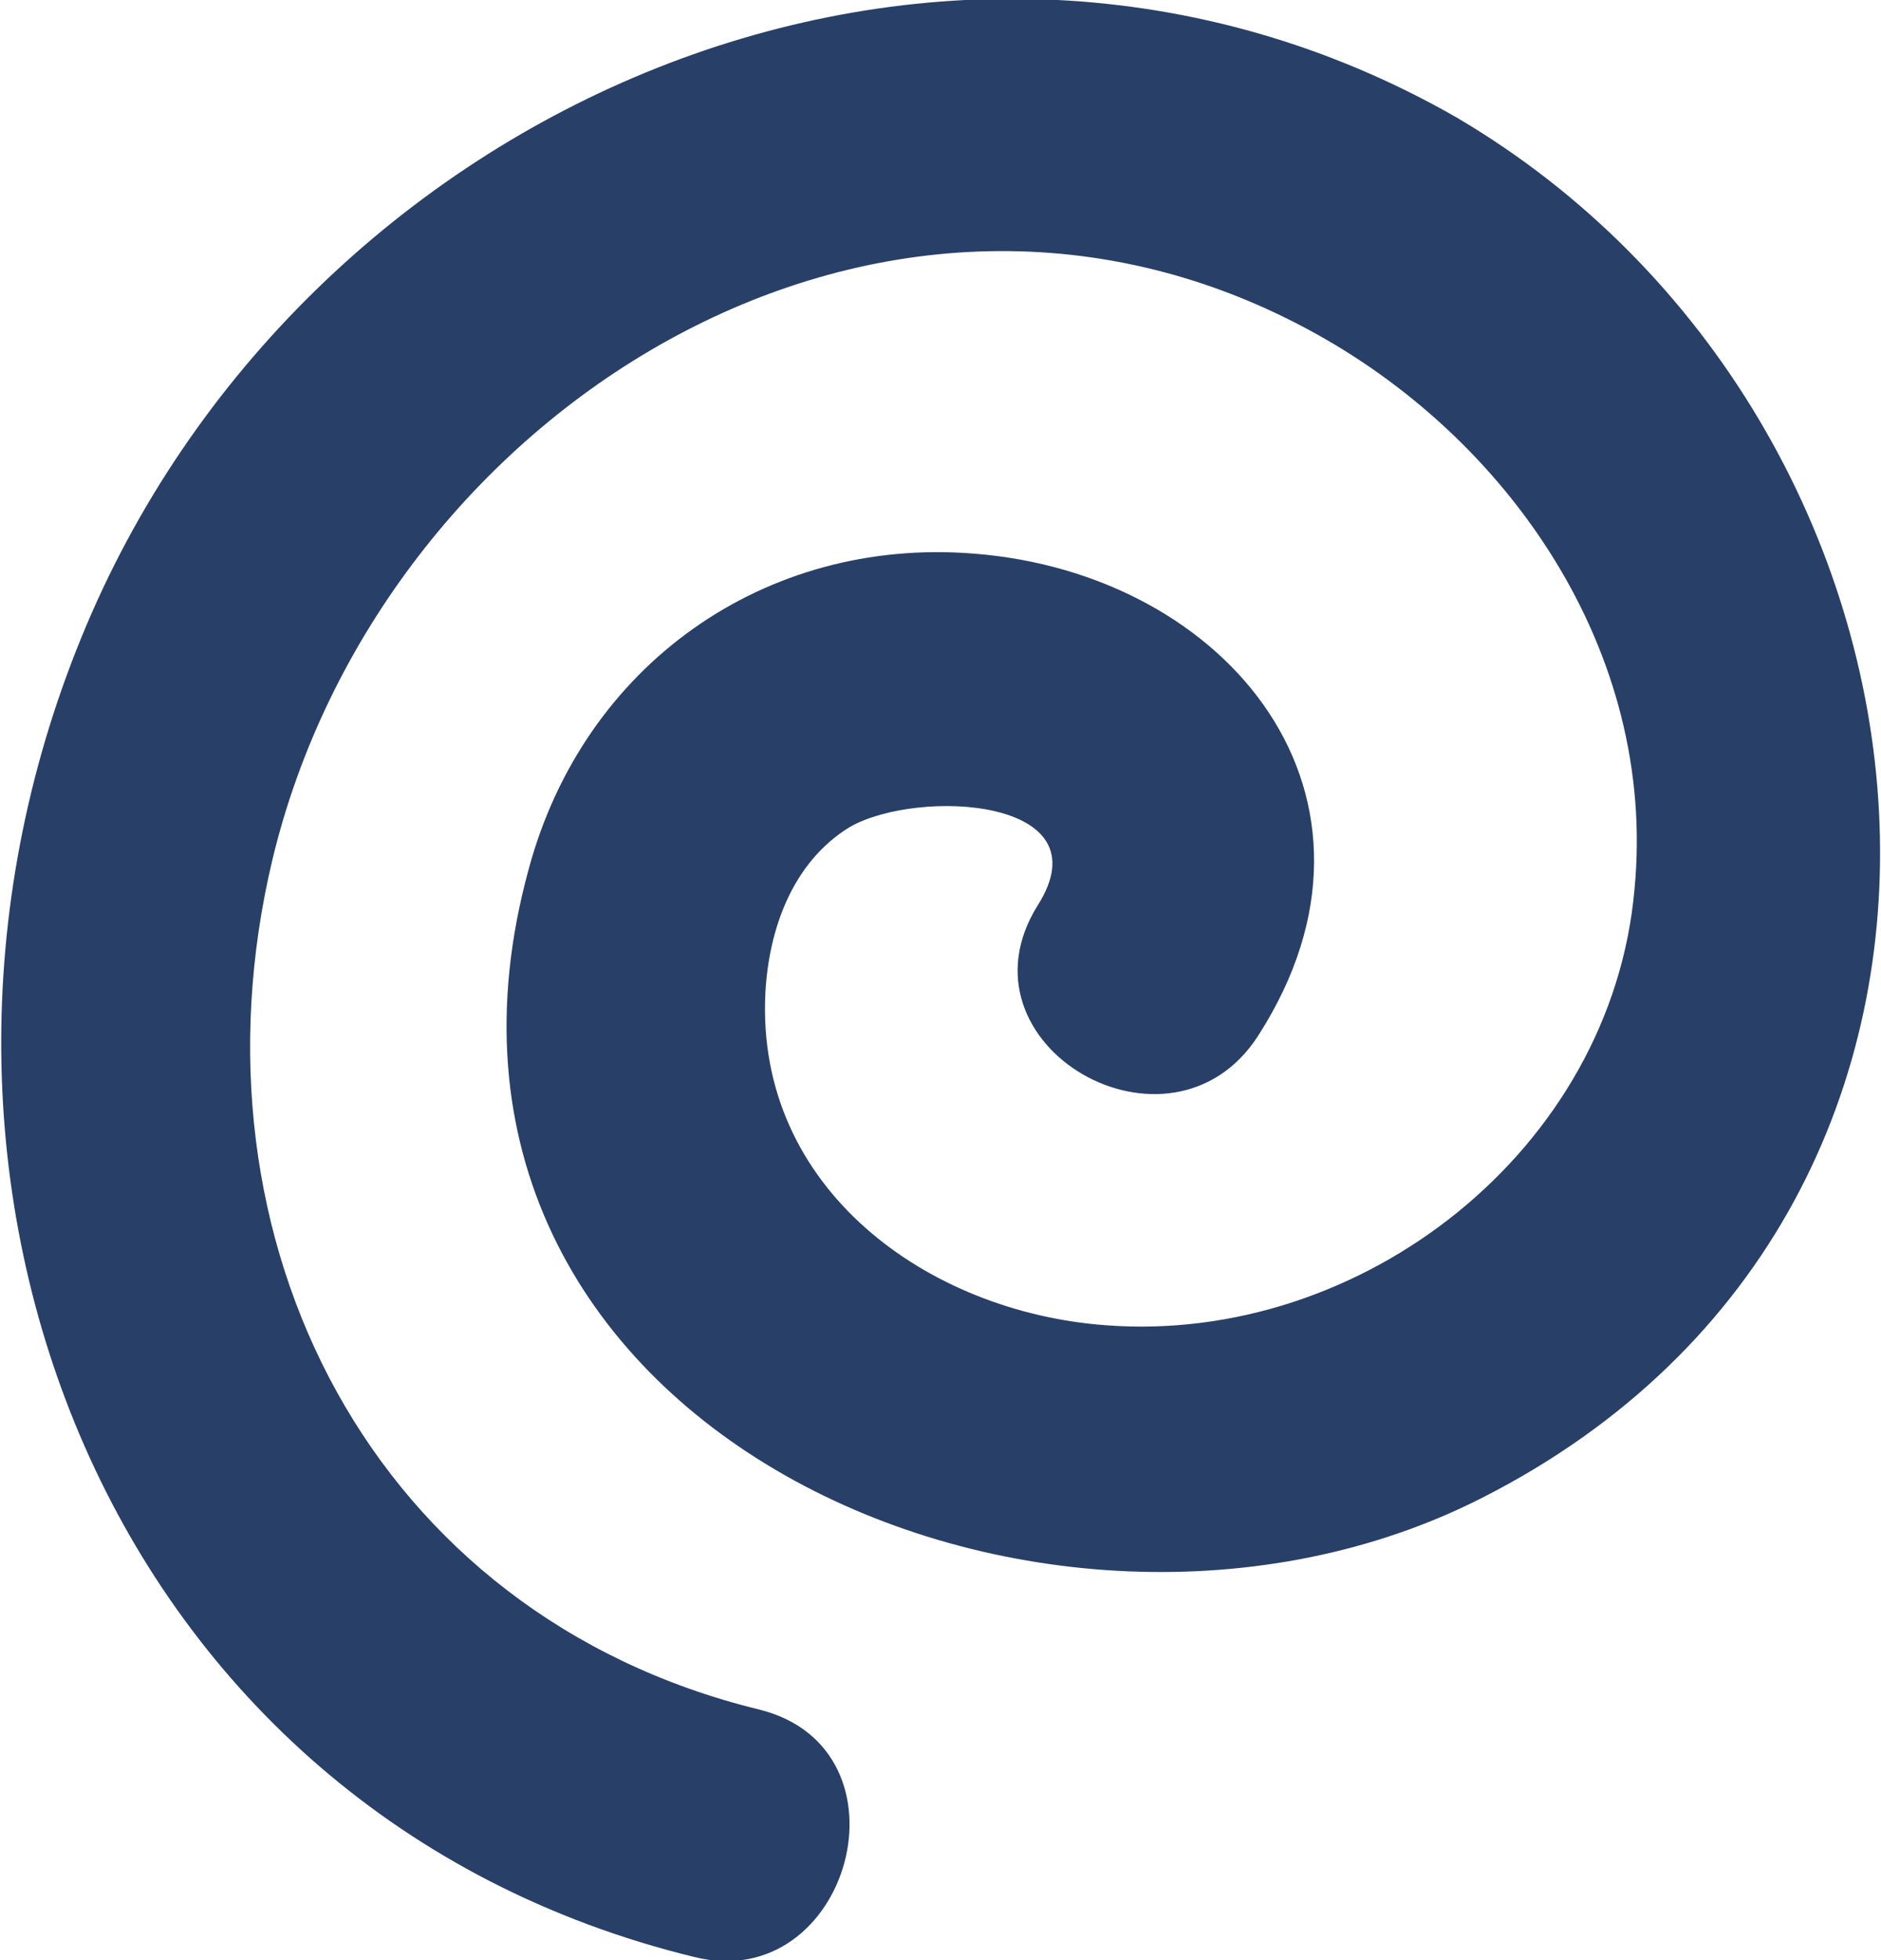 <svg width="95" height="99" viewBox="0 0 95 99" fill="none" xmlns="http://www.w3.org/2000/svg">
<g clip-path="url(#clip0_2189_525)">
<path d="M38.328 86.337C18.836 81.568 9.172 62.656 13.759 43.415C19.164 20.885 44.224 4.934 66.009 16.61C76.164 22.037 83.698 32.89 82.552 44.895C81.405 58.051 68.793 67.919 55.853 66.932C46.845 66.274 38.164 60.025 38.655 50.158C38.819 47.033 39.965 43.58 42.914 41.771C46.353 39.797 55.853 40.291 52.414 45.718C47.991 52.789 59.129 59.203 63.552 52.296C71.25 40.291 62.078 28.944 49.138 27.957C38.655 27.134 29.483 33.548 26.698 43.909C19 72.03 52.905 86.831 74.853 75.648C104.009 60.847 99.586 21.214 73.543 5.92C47.664 -8.88 15.069 5.262 4.095 32.233C-7.043 59.532 5.405 91.6 35.052 98.835C42.914 100.809 46.353 88.311 38.328 86.337Z" fill="#283F68"/>
</g>
<defs>
<clipPath id="clip0_2189_525">
<rect width="95" height="99" fill="white"/>
</clipPath>
</defs>
</svg>
